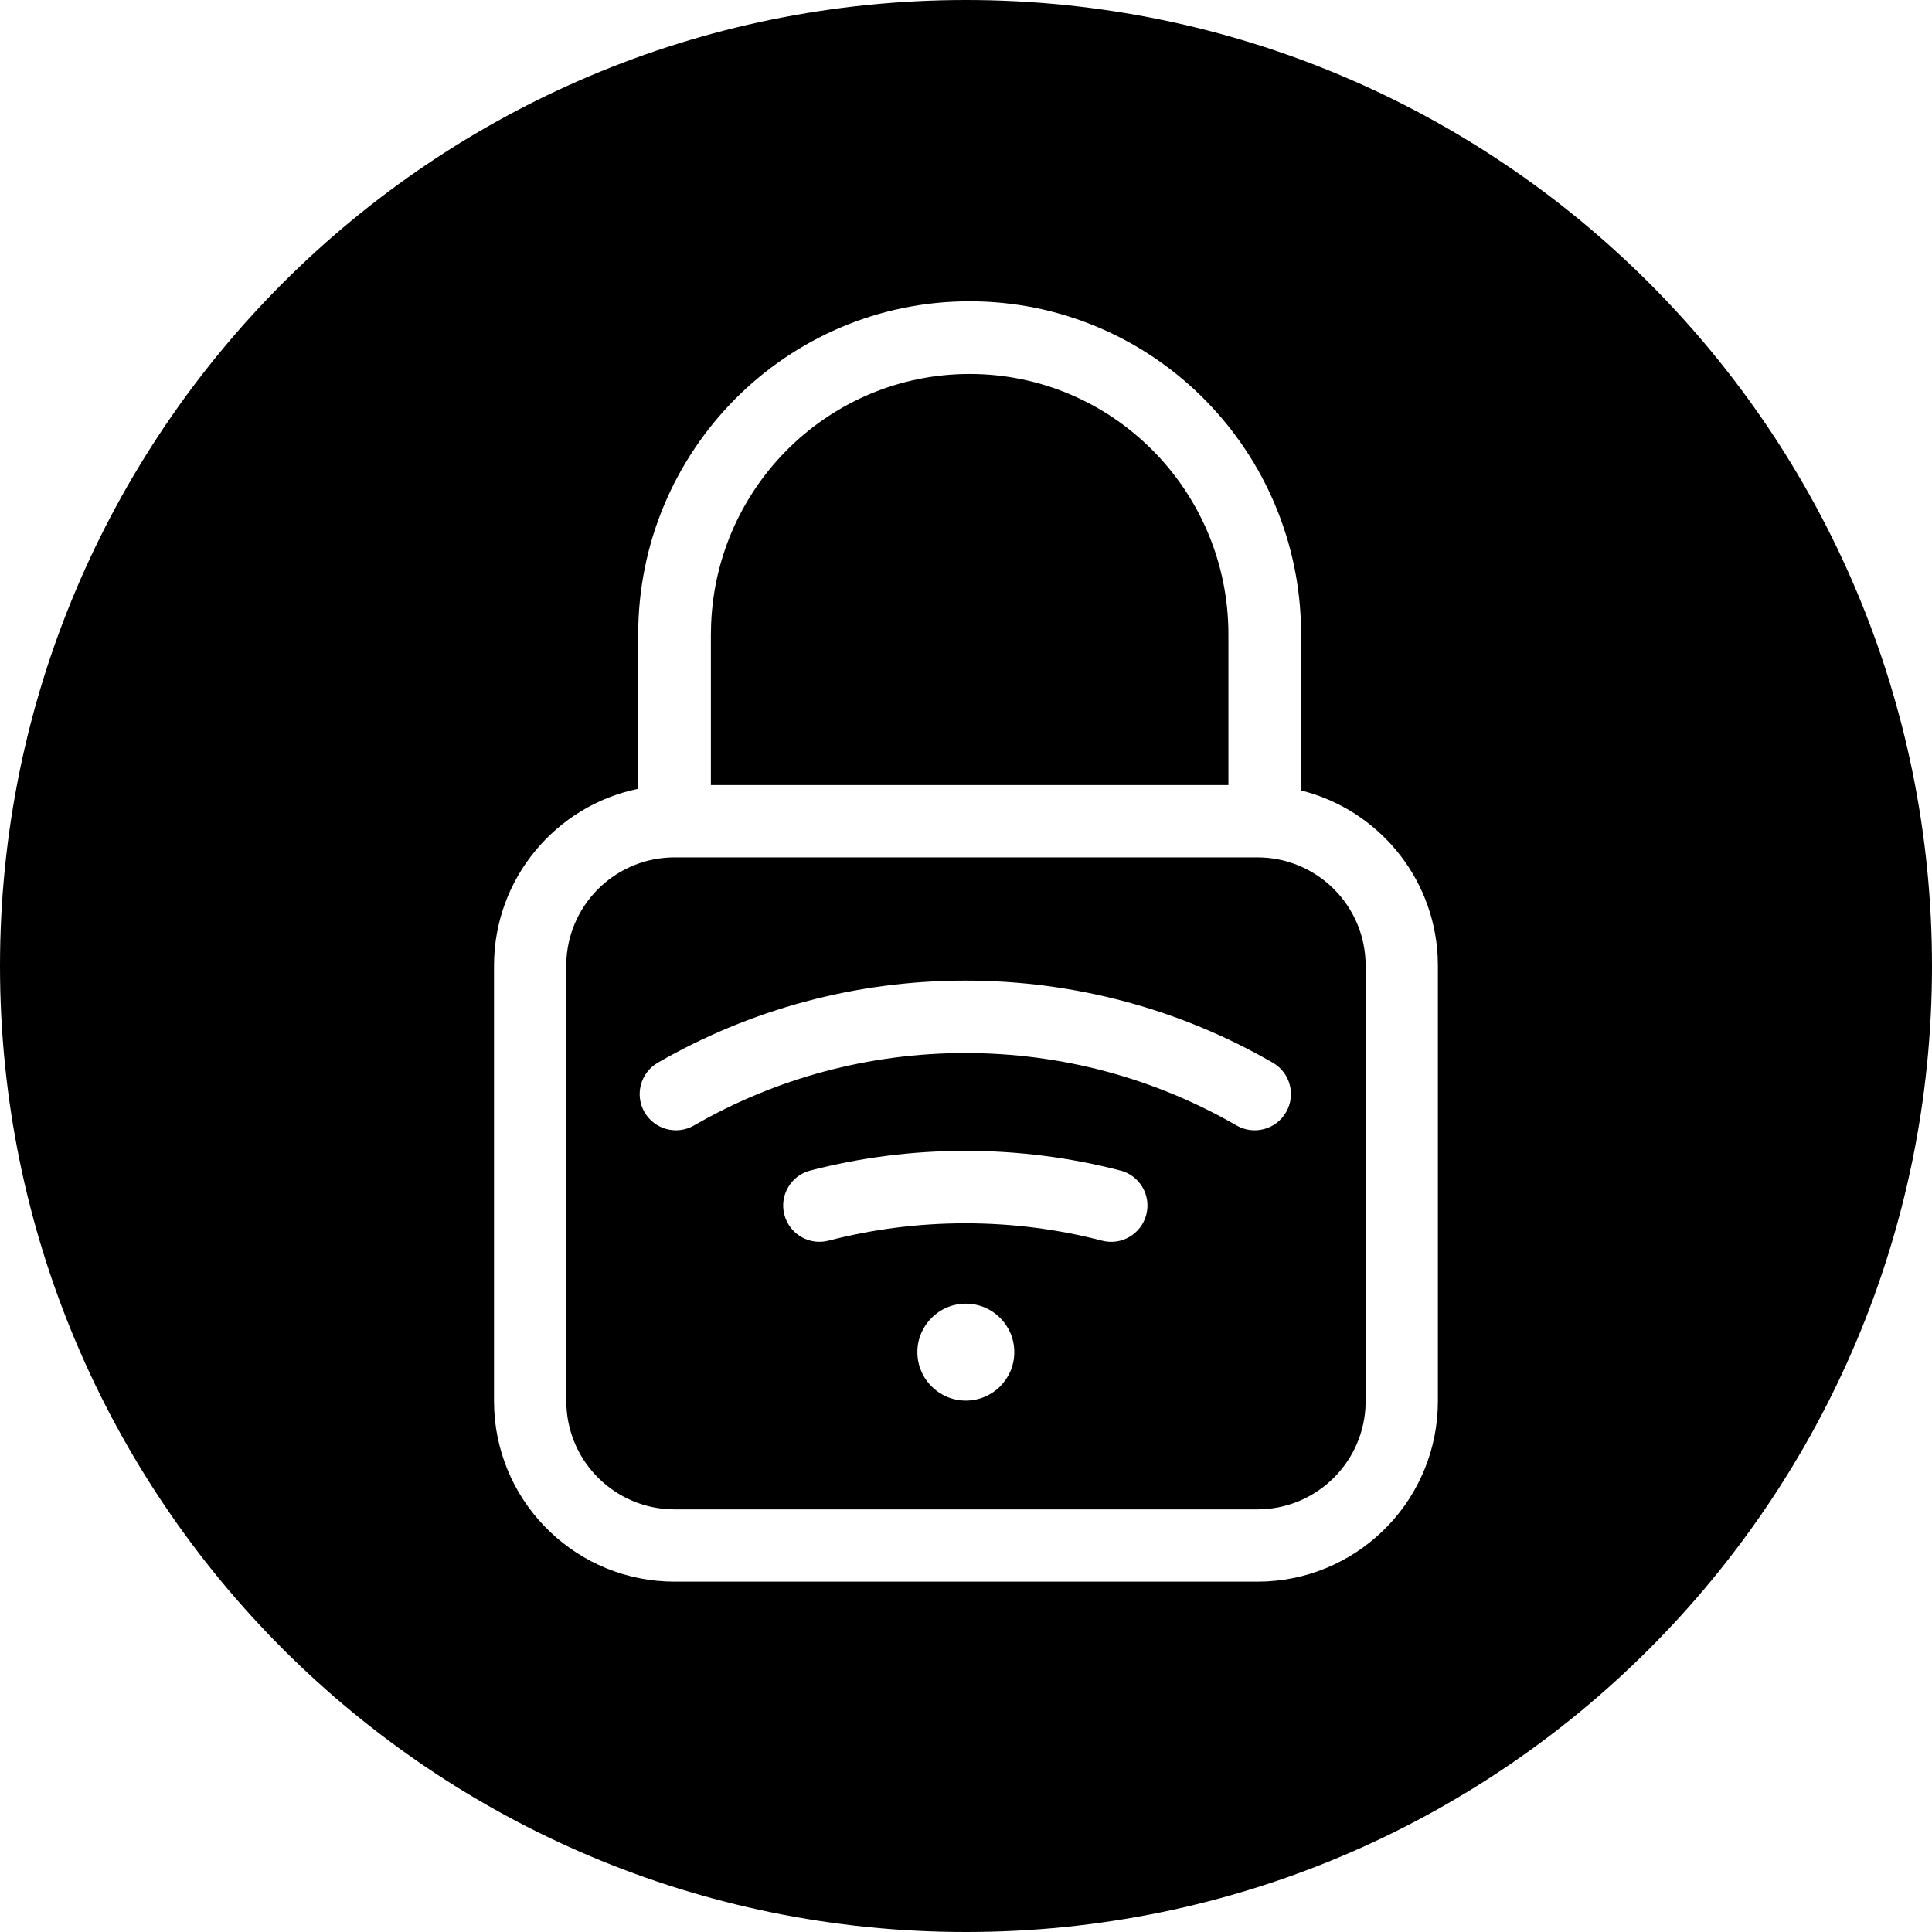 <svg xmlns="http://www.w3.org/2000/svg" width="40" height="40" viewBox="0 0 40 40">
    <path d="M20 0c11.046 0 20 8.954 20 20s-8.954 20-20 20S0 31.046 0 20 8.954 0 20 0zm.075 6.238c-3.79 0-6.862 3.09-6.862 6.899v3.194c-1.703.349-2.985 1.856-2.985 3.663v9.014l.005.199c.104 1.972 1.736 3.539 3.735 3.539h12.063l.199-.005c1.972-.103 3.54-1.735 3.54-3.733v-9.014l-.005-.2c-.088-1.664-1.262-3.038-2.826-3.428v-3.23l-.005-.236c-.124-3.7-3.147-6.662-6.86-6.662zm5.956 11.513c1.24 0 2.243 1.004 2.243 2.243v9.014l-.005.153c-.079 1.167-1.05 2.089-2.238 2.089H13.968l-.153-.005c-1.168-.08-2.09-1.05-2.09-2.237v-9.014l.004-.154c.08-1.167 1.051-2.089 2.24-2.089zm-6.034 9.24c-.555 0-1.004.45-1.004 1.003 0 .555.449 1.004 1.004 1.004.554 0 1.003-.449 1.003-1.004 0-.554-.449-1.003-1.003-1.003zm-.011-3.164c-1.093 0-2.168.138-3.21.407-.4.104-.641.513-.537.914.104.4.513.642.914.538.918-.238 1.867-.359 2.833-.359.965 0 1.915.121 2.833.36.4.103.81-.138.914-.54.104-.4-.137-.81-.538-.913-1.041-.27-2.116-.407-3.21-.407zm0-3.525c-2.265 0-4.445.592-6.367 1.7-.358.207-.482.665-.275 1.024.207.359.666.482 1.025.275 1.694-.977 3.617-1.499 5.616-1.499 2.001 0 3.924.522 5.617 1.5.36.206.818.083 1.025-.276.207-.359.084-.817-.275-1.024-1.92-1.108-4.1-1.7-6.367-1.7zm.089-12.559c2.958 0 5.358 2.414 5.358 5.394v3.117H14.718v-3.117l.005-.217c.113-2.88 2.467-5.177 5.352-5.177z"/>
</svg>
